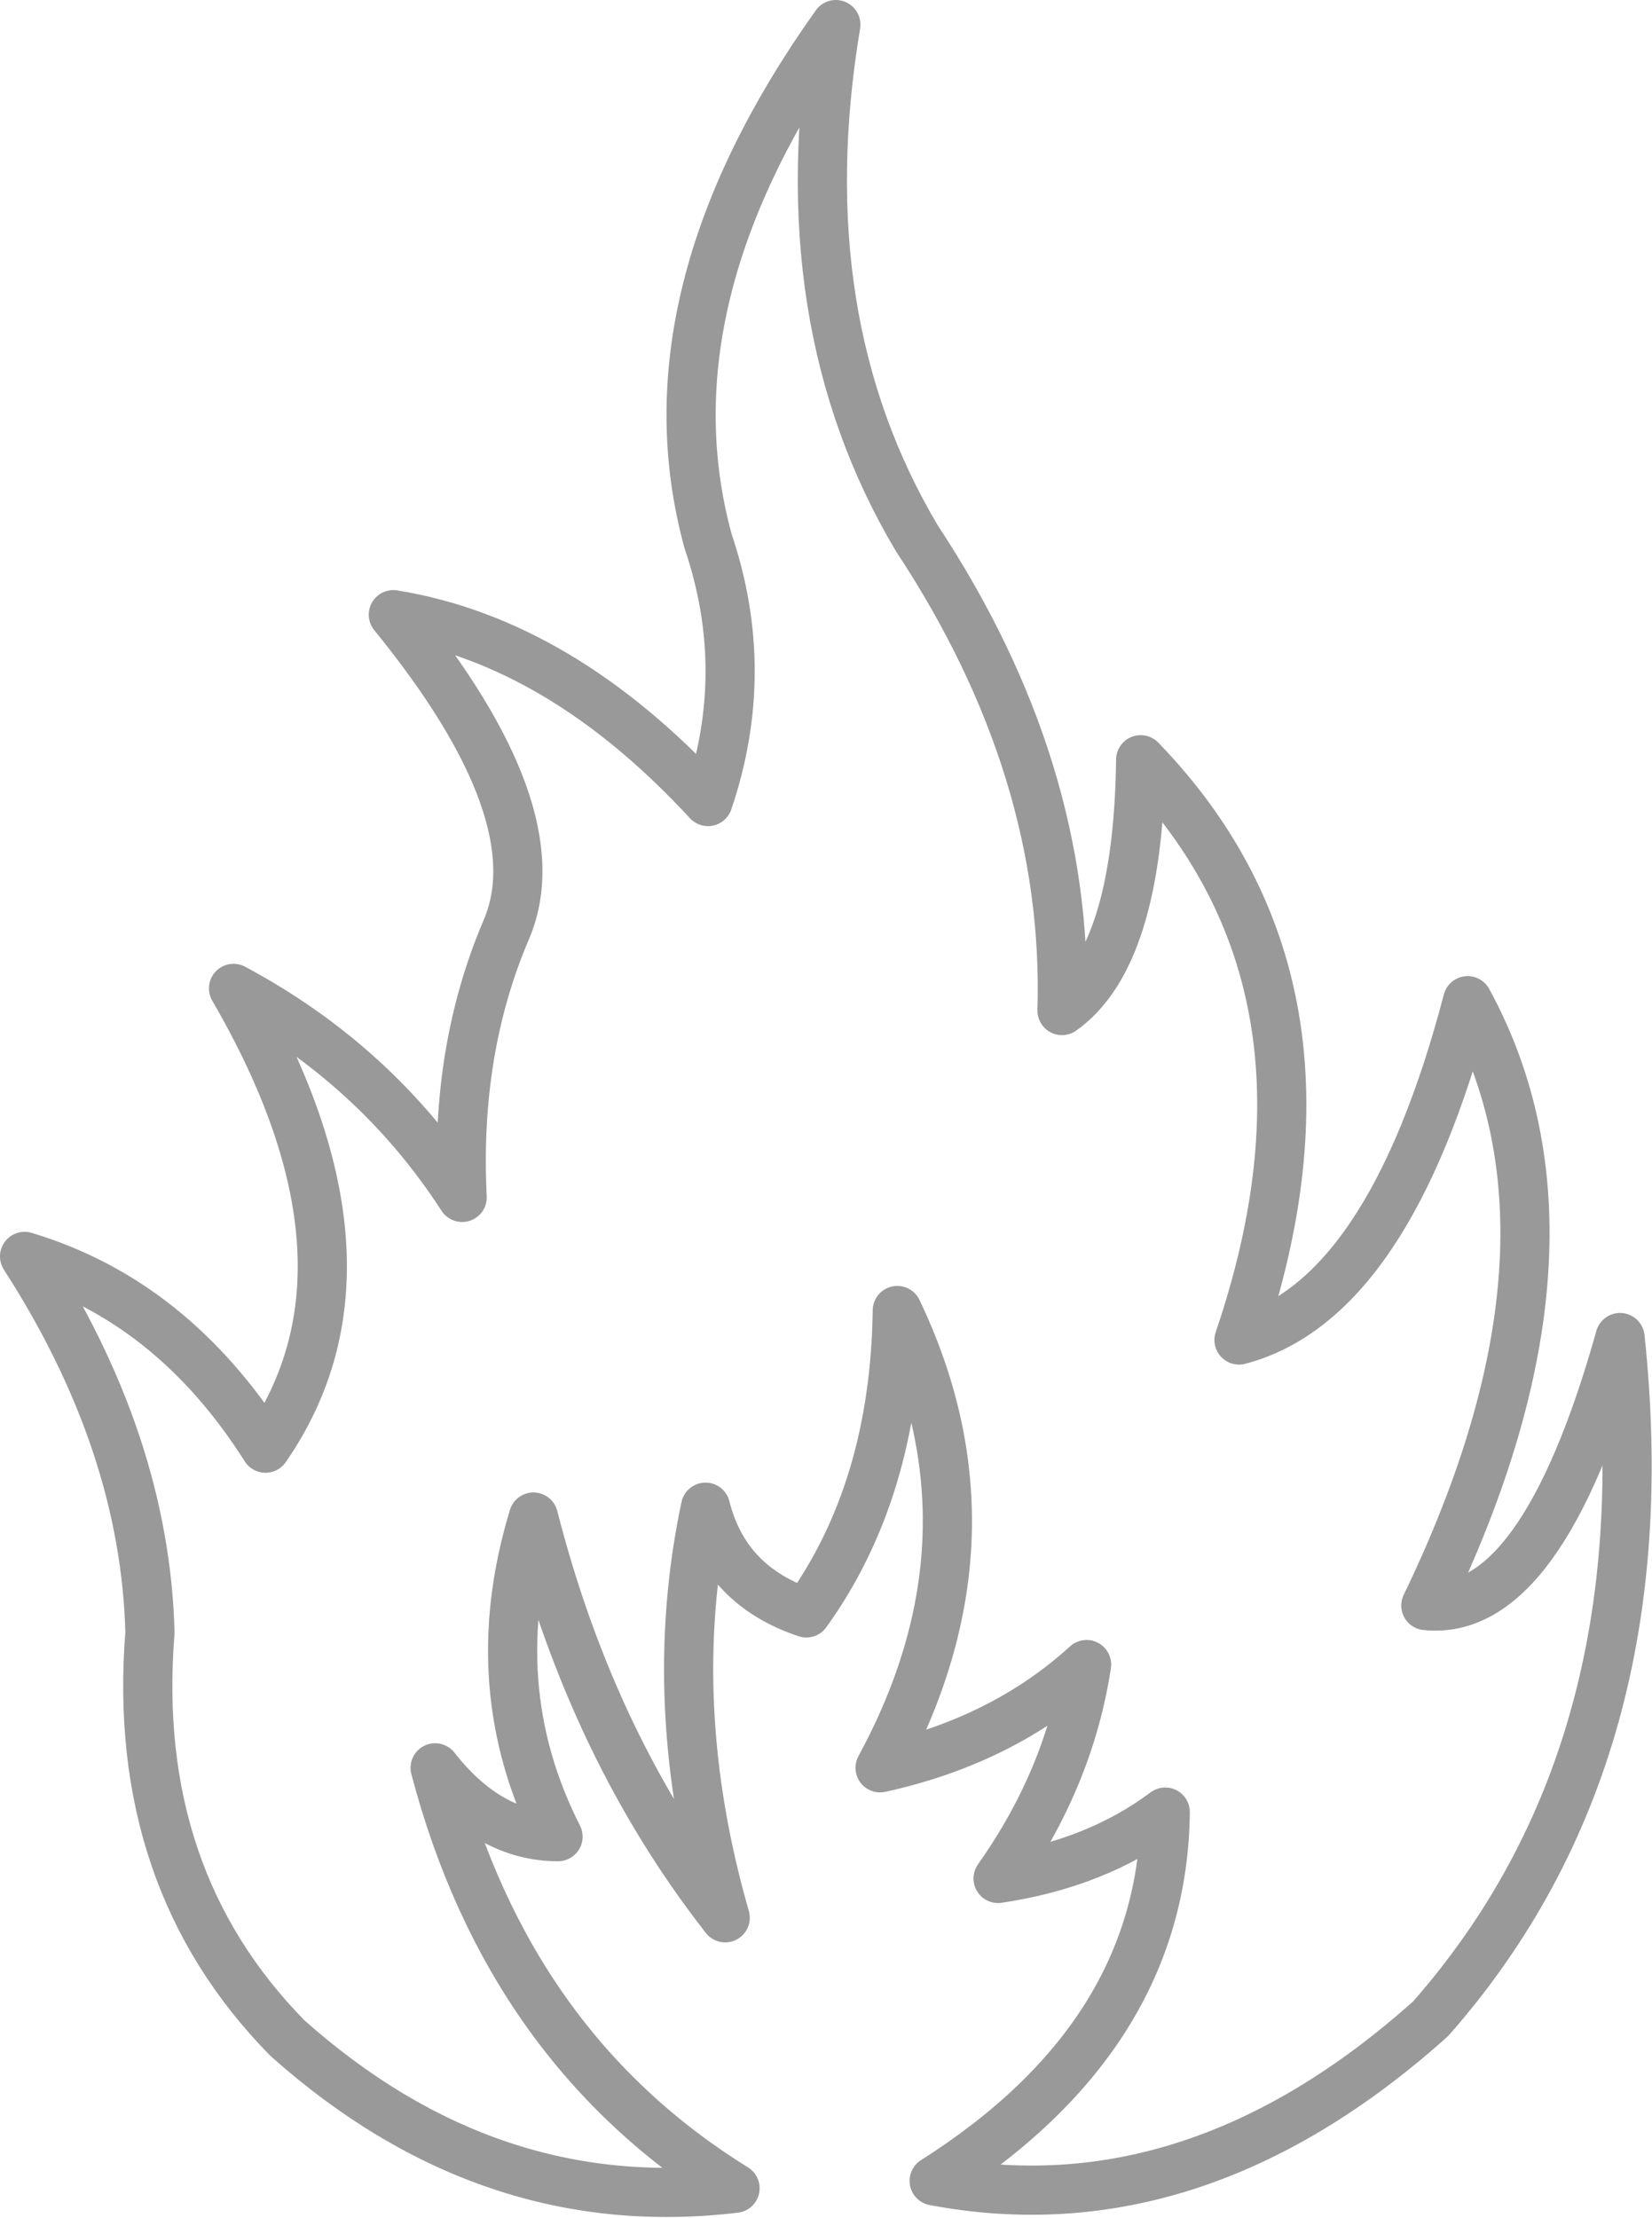 <?xml version="1.0" encoding="UTF-8" standalone="no"?>
<svg xmlns:xlink="http://www.w3.org/1999/xlink" height="45.1px" width="33.6px" xmlns="http://www.w3.org/2000/svg">
  <g transform="matrix(1.0, 0.0, 0.0, 1.0, -383.0, -200.15)">
    <path d="M412.0 232.8 Q414.35 233.05 415.95 227.35 416.85 235.8 412.1 241.2 407.3 245.5 402.0 244.5 406.65 241.55 406.7 237.0 405.3 238.05 403.3 238.35 404.75 236.3 405.1 234.0 403.4 235.55 400.9 236.1 403.45 231.4 401.25 226.8 401.2 230.45 399.4 232.95 397.75 232.4 397.35 230.8 396.5 234.8 397.75 239.15 395.05 235.7 393.85 231.0 392.8 234.45 394.35 237.5 392.95 237.5 391.85 236.1 393.35 241.8 397.95 244.65 392.95 245.25 388.85 241.6 385.65 238.35 386.05 233.35 385.95 229.5 383.5 225.7 386.5 226.6 388.4 229.6 391.0 225.85 387.75 220.25 390.65 221.8 392.4 224.5 392.25 221.5 393.3 219.05 394.3 216.7 391.0 212.65 394.4 213.2 397.4 216.45 398.3 213.8 397.4 211.15 396.05 206.2 400.0 200.65 399.0 206.65 401.65 211.1 404.75 215.8 404.6 220.7 406.15 219.6 406.2 215.6 410.65 220.2 408.2 227.4 411.25 226.6 412.85 220.5 415.55 225.45 412.0 232.8 Z" fill="none" stroke="#333333" stroke-linecap="round" stroke-linejoin="round" stroke-opacity="0.498" stroke-width="1.0"/>
  </g>
</svg>
